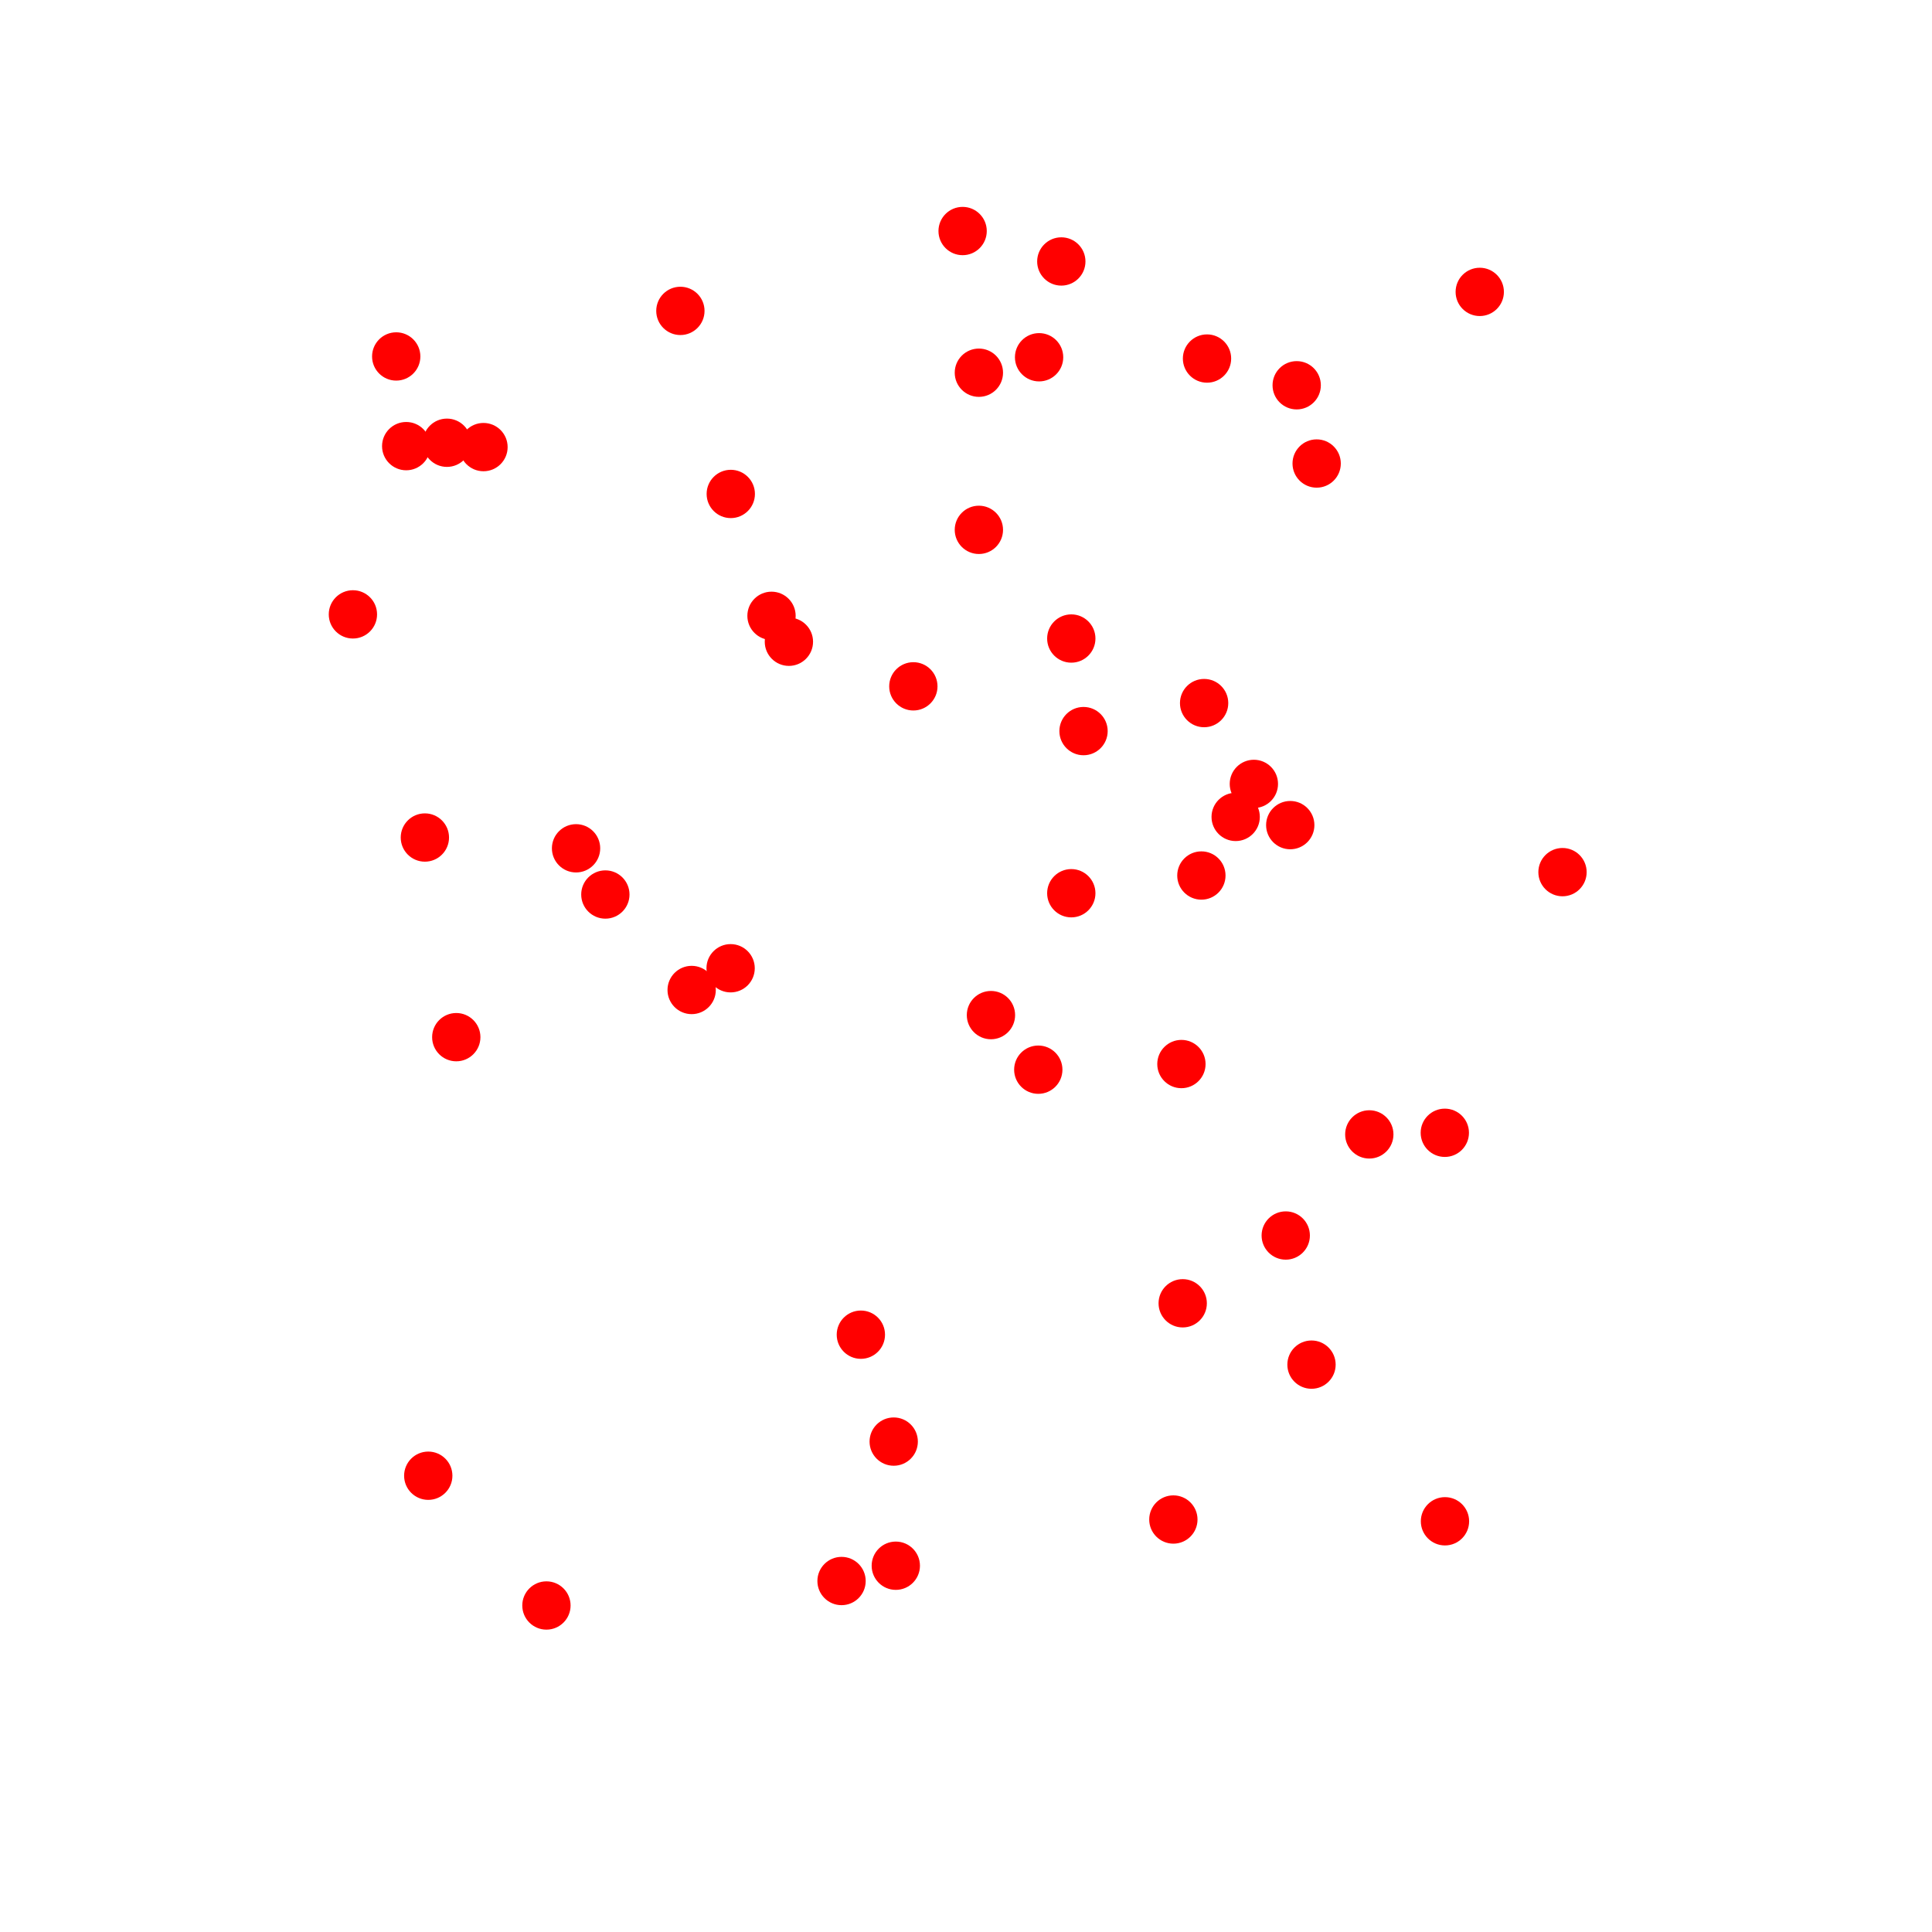 <svg height="1080" viewBox="0 0 12 12" width="1080" xmlns="http://www.w3.org/2000/svg">
<circle cx="6.449" cy="6.644" fill="red" r="0.15"/>
<circle cx="3.394" cy="9.972" fill="red" r="0.15"/>
<circle cx="6.654" cy="5.548" fill="red" r="0.15"/>
<circle cx="2.66" cy="9.166" fill="red" r="0.15"/>
<circle cx="6.654" cy="3.966" fill="red" r="0.15"/>
<circle cx="8.505" cy="7.046" fill="red" r="0.15"/>
<circle cx="6.155" cy="6.305" fill="red" r="0.15"/>
<circle cx="5.673" cy="4.263" fill="red" r="0.15"/>
<circle cx="8.974" cy="7.036" fill="red" r="0.15"/>
<circle cx="4.792" cy="3.825" fill="red" r="0.15"/>
<circle cx="6.08" cy="3.291" fill="red" r="0.15"/>
<circle cx="8.054" cy="2.393" fill="red" r="0.15"/>
<circle cx="3.76" cy="5.556" fill="red" r="0.15"/>
<circle cx="2.192" cy="3.816" fill="red" r="0.15"/>
<circle cx="8.178" cy="2.879" fill="red" r="0.15"/>
<circle cx="5.347" cy="8.29" fill="red" r="0.15"/>
<circle cx="9.705" cy="5.417" fill="red" r="0.15"/>
<circle cx="2.639" cy="5.202" fill="red" r="0.15"/>
<circle cx="8.975" cy="9.449" fill="red" r="0.15"/>
<circle cx="6.08" cy="2.315" fill="red" r="0.15"/>
<circle cx="7.497" cy="2.227" fill="red" r="0.15"/>
<circle cx="4.296" cy="6.149" fill="red" r="0.15"/>
<circle cx="7.788" cy="4.869" fill="red" r="0.15"/>
<circle cx="5.979" cy="1.435" fill="red" r="0.15"/>
<circle cx="3.003" cy="2.777" fill="red" r="0.15"/>
<circle cx="5.227" cy="9.82" fill="red" r="0.15"/>
<circle cx="2.523" cy="2.771" fill="red" r="0.15"/>
<circle cx="5.551" cy="8.954" fill="red" r="0.15"/>
<circle cx="4.539" cy="3.068" fill="red" r="0.15"/>
<circle cx="7.986" cy="7.674" fill="red" r="0.15"/>
<circle cx="7.675" cy="5.074" fill="red" r="0.15"/>
<circle cx="7.462" cy="5.438" fill="red" r="0.15"/>
<circle cx="9.191" cy="1.813" fill="red" r="0.15"/>
<circle cx="5.564" cy="9.725" fill="red" r="0.15"/>
<circle cx="4.538" cy="6.014" fill="red" r="0.15"/>
<circle cx="6.454" cy="2.219" fill="red" r="0.15"/>
<circle cx="7.479" cy="4.367" fill="red" r="0.15"/>
<circle cx="8.146" cy="8.476" fill="red" r="0.15"/>
<circle cx="6.73" cy="4.541" fill="red" r="0.15"/>
<circle cx="8.014" cy="5.125" fill="red" r="0.15"/>
<circle cx="3.578" cy="5.269" fill="red" r="0.15"/>
<circle cx="2.834" cy="6.442" fill="red" r="0.15"/>
<circle cx="4.9" cy="3.986" fill="red" r="0.15"/>
<circle cx="7.288" cy="9.438" fill="red" r="0.15"/>
<circle cx="6.592" cy="1.624" fill="red" r="0.15"/>
<circle cx="2.461" cy="2.214" fill="red" r="0.15"/>
<circle cx="4.226" cy="1.931" fill="red" r="0.15"/>
<circle cx="7.338" cy="6.609" fill="red" r="0.15"/>
<circle cx="7.346" cy="8.095" fill="red" r="0.15"/>
<circle cx="2.776" cy="2.75" fill="red" r="0.15"/>
</svg>